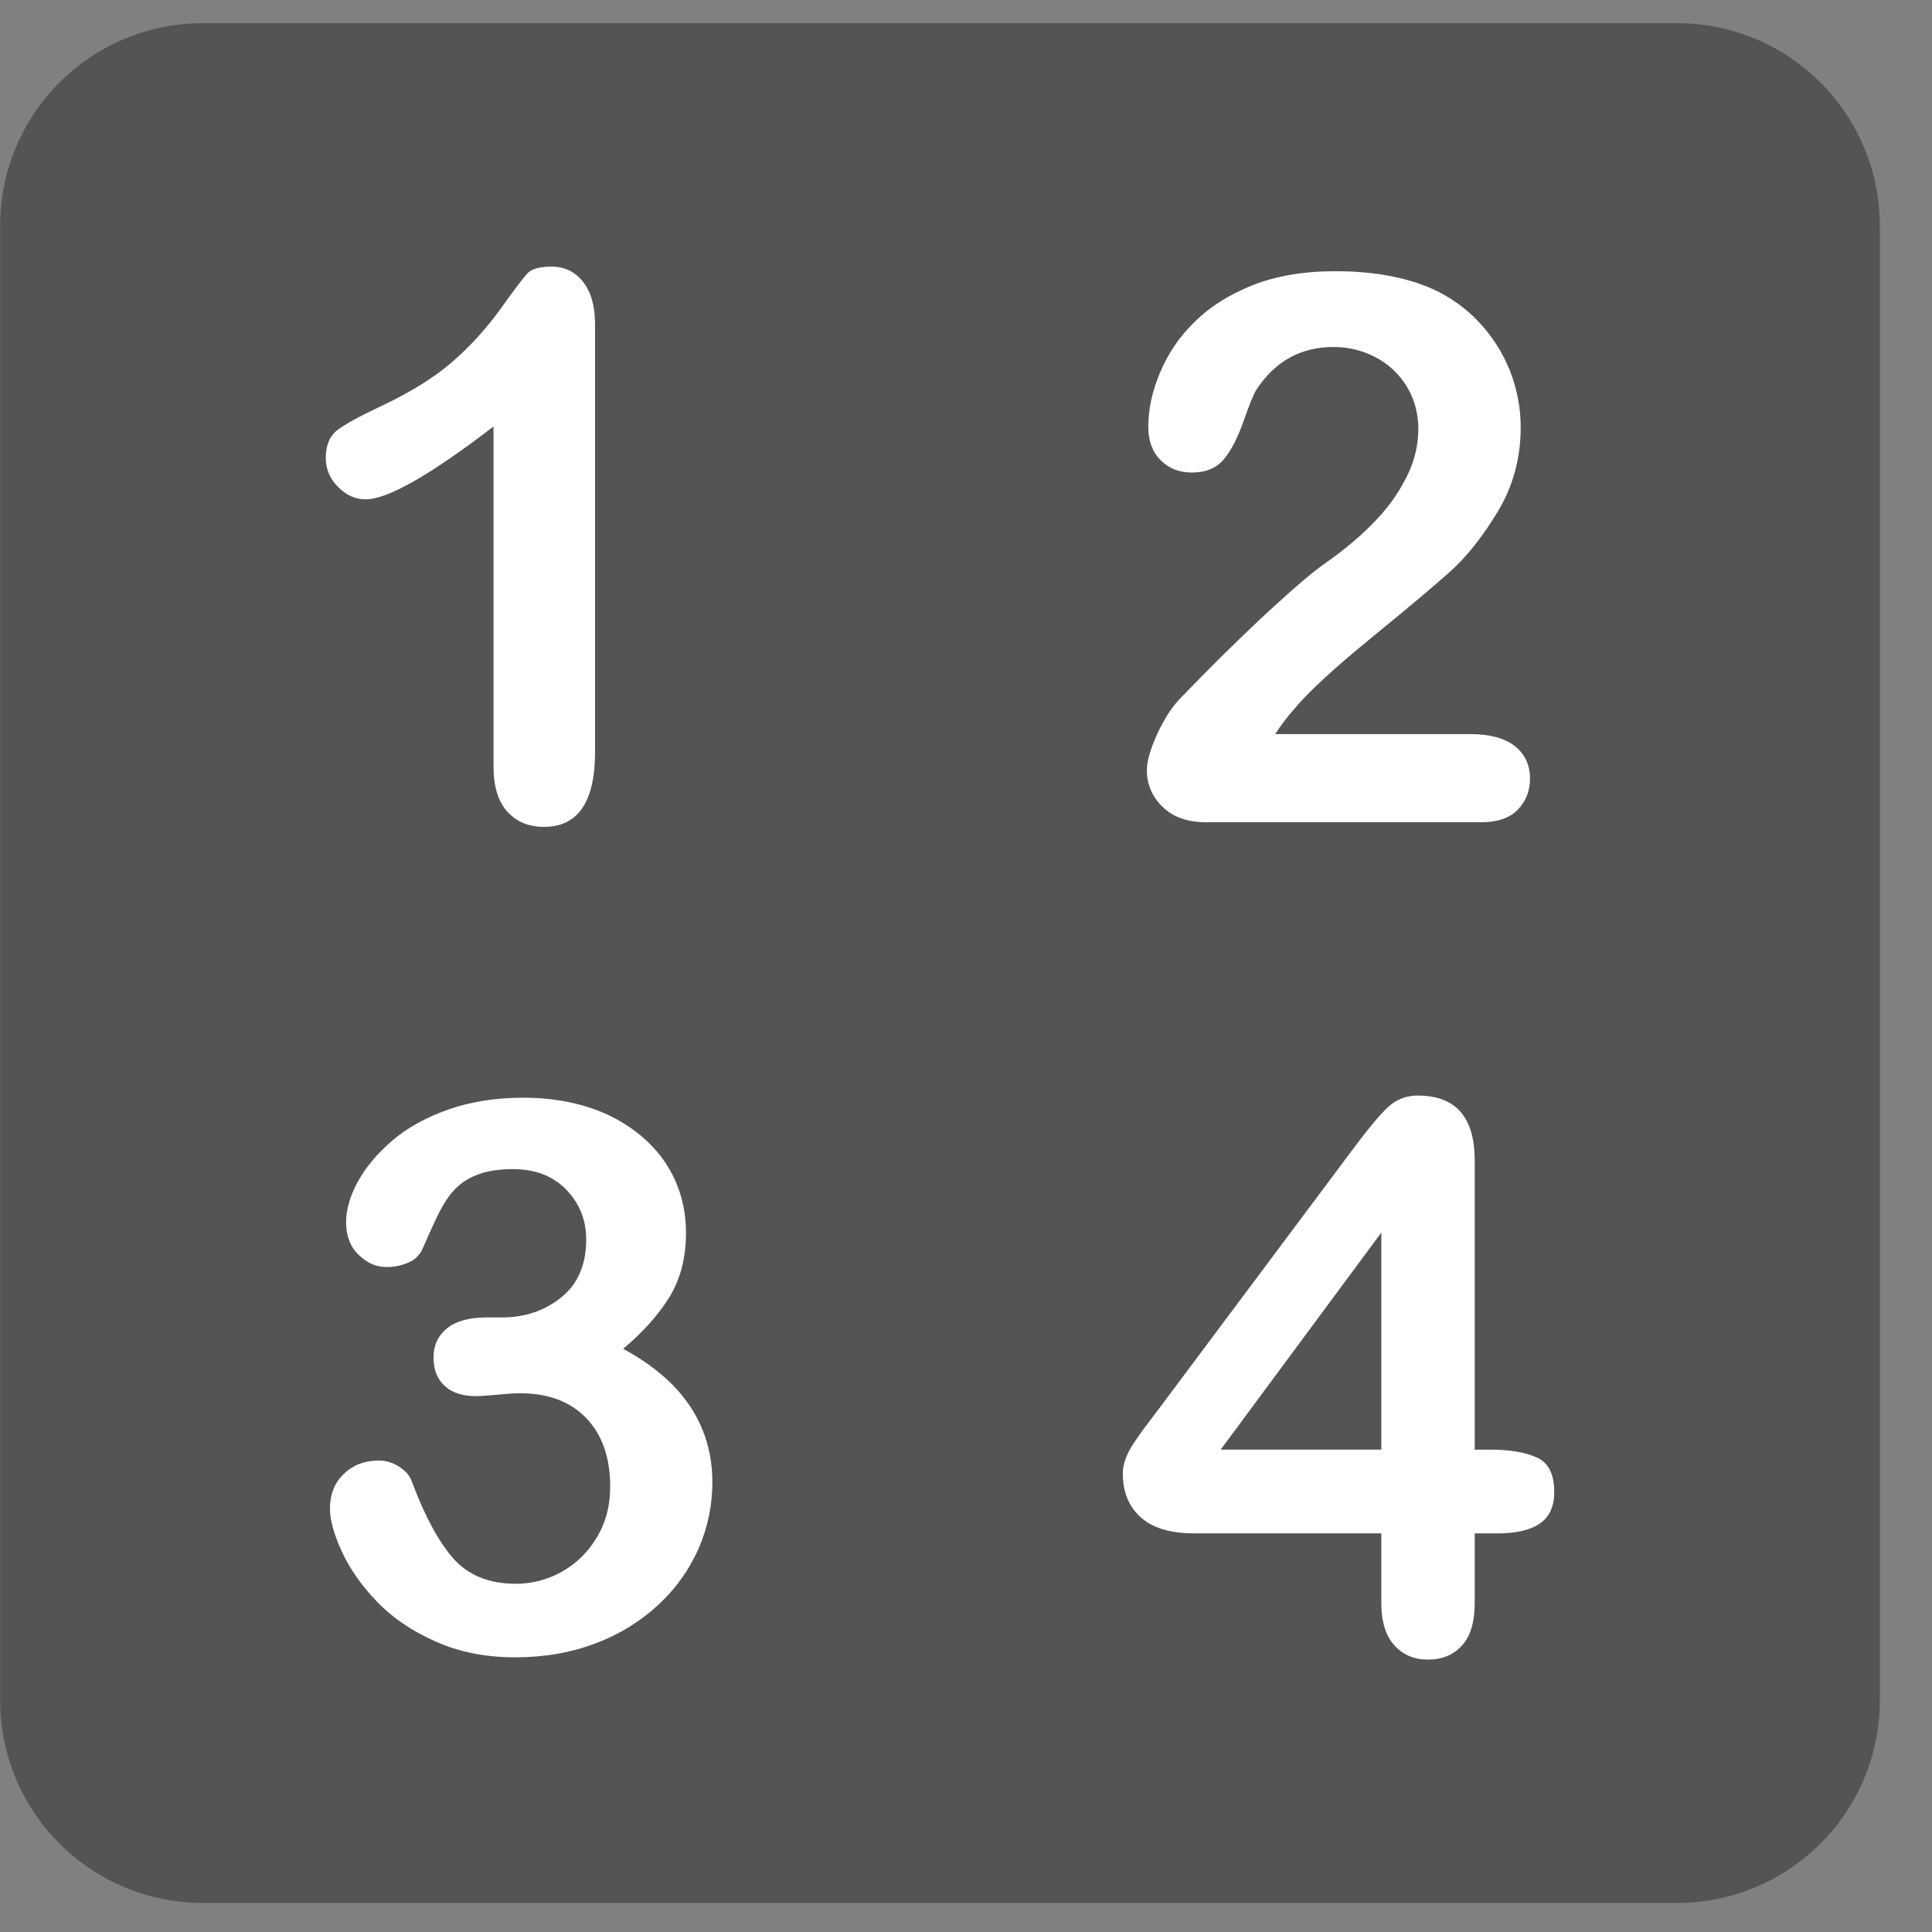 <svg width="29" height="29" viewBox="0 0 29 29" fill="none" xmlns="http://www.w3.org/2000/svg">
<rect x="0" y="0" width="29" height="29" fill="#808080" stroke="none"/>
<path d="M28.217 25.521C28.217 25.921 28.139 26.316 27.986 26.685C27.833 27.054 27.609 27.39 27.327 27.672C27.044 27.955 26.709 28.179 26.34 28.332C25.971 28.485 25.575 28.564 25.176 28.563H3.042C2.643 28.563 2.247 28.485 1.878 28.332C1.509 28.179 1.174 27.955 0.892 27.672C0.609 27.39 0.386 27.054 0.233 26.685C0.08 26.316 0.002 25.92 0.002 25.521V3.389C0.002 2.583 0.322 1.809 0.892 1.239C1.462 0.669 2.236 0.348 3.042 0.348L25.176 0.348C25.982 0.348 26.756 0.669 27.326 1.239C27.896 1.809 28.217 2.583 28.217 3.389V25.521Z" fill="#545454"/>
<path d="M7.408 11.505V6.402C6.458 7.131 5.819 7.495 5.49 7.495C5.333 7.495 5.193 7.433 5.073 7.307C5.015 7.251 4.968 7.183 4.937 7.109C4.905 7.034 4.889 6.954 4.89 6.873C4.89 6.682 4.95 6.542 5.069 6.452C5.189 6.362 5.4 6.247 5.703 6.105C6.155 5.892 6.517 5.668 6.788 5.433C7.058 5.198 7.3 4.932 7.509 4.642C7.718 4.349 7.854 4.171 7.917 4.103C7.98 4.036 8.101 4.002 8.277 4.002C8.474 4.002 8.633 4.079 8.753 4.232C8.873 4.386 8.932 4.597 8.932 4.866V11.286C8.932 12.036 8.677 12.412 8.164 12.412C7.937 12.412 7.753 12.335 7.614 12.182C7.476 12.03 7.408 11.803 7.408 11.505ZM19.142 11.019H22.069C22.36 11.019 22.583 11.079 22.737 11.198C22.889 11.318 22.966 11.481 22.966 11.686C22.966 11.87 22.906 12.024 22.785 12.151C22.663 12.279 22.479 12.342 22.233 12.342H18.106C17.825 12.342 17.606 12.265 17.449 12.109C17.375 12.039 17.315 11.954 17.275 11.861C17.235 11.767 17.214 11.665 17.215 11.563C17.215 11.429 17.265 11.25 17.366 11.027C17.468 10.806 17.577 10.631 17.697 10.503C18.133 10.048 18.581 9.605 19.042 9.176C19.442 8.808 19.729 8.565 19.9 8.449C20.207 8.233 20.461 8.015 20.664 7.797C20.854 7.598 21.012 7.371 21.131 7.123C21.233 6.913 21.287 6.682 21.29 6.448C21.29 6.209 21.233 5.995 21.119 5.806C21.007 5.62 20.846 5.467 20.654 5.366C20.457 5.261 20.236 5.207 20.013 5.209C19.522 5.209 19.137 5.424 18.856 5.854C18.82 5.91 18.757 6.064 18.669 6.314C18.581 6.565 18.482 6.759 18.373 6.891C18.262 7.026 18.101 7.093 17.887 7.093C17.7 7.093 17.545 7.031 17.422 6.908C17.298 6.785 17.236 6.617 17.236 6.403C17.236 6.145 17.294 5.876 17.411 5.596C17.53 5.31 17.706 5.05 17.929 4.834C18.159 4.605 18.451 4.421 18.803 4.281C19.156 4.141 19.57 4.071 20.045 4.071C20.617 4.071 21.104 4.16 21.509 4.34C21.768 4.458 22.003 4.626 22.198 4.834C22.602 5.261 22.827 5.826 22.826 6.415C22.826 6.878 22.711 7.301 22.482 7.679C22.252 8.059 22.016 8.355 21.778 8.57C21.538 8.786 21.137 9.123 20.575 9.582C20.012 10.041 19.627 10.399 19.418 10.653C19.317 10.767 19.225 10.889 19.142 11.017V11.019ZM7.536 19.775C7.88 19.775 8.178 19.674 8.427 19.472C8.676 19.271 8.799 18.981 8.799 18.603C8.799 18.315 8.701 18.067 8.503 17.861C8.304 17.653 8.037 17.549 7.7 17.549C7.473 17.549 7.285 17.581 7.138 17.644C7.002 17.698 6.882 17.785 6.787 17.897C6.7 18 6.619 18.136 6.543 18.3C6.466 18.465 6.397 18.619 6.333 18.766C6.289 18.85 6.217 18.915 6.13 18.951C6.025 18.998 5.91 19.02 5.795 19.018C5.645 19.018 5.508 18.957 5.382 18.835C5.258 18.714 5.195 18.552 5.195 18.351C5.195 18.155 5.255 17.951 5.371 17.737C5.489 17.522 5.661 17.317 5.887 17.122C6.113 16.928 6.394 16.772 6.731 16.654C7.067 16.536 7.442 16.477 7.858 16.477C8.22 16.477 8.551 16.528 8.851 16.626C9.135 16.717 9.4 16.863 9.63 17.055C9.85 17.242 10.016 17.458 10.129 17.706C10.241 17.953 10.297 18.218 10.297 18.502C10.297 18.876 10.215 19.197 10.052 19.463C9.889 19.731 9.657 19.991 9.354 20.246C9.645 20.403 9.891 20.582 10.092 20.783C10.292 20.986 10.442 21.209 10.542 21.454C10.643 21.699 10.693 21.964 10.693 22.248C10.693 22.588 10.626 22.918 10.491 23.234C10.35 23.556 10.145 23.845 9.887 24.084C9.614 24.338 9.293 24.536 8.942 24.666C8.577 24.806 8.175 24.877 7.734 24.877C7.285 24.877 6.883 24.796 6.529 24.635C6.172 24.476 5.88 24.275 5.651 24.034C5.421 23.793 5.247 23.543 5.129 23.285C5.011 23.027 4.953 22.815 4.953 22.645C4.953 22.429 5.023 22.254 5.163 22.122C5.303 21.988 5.478 21.923 5.687 21.923C5.792 21.923 5.894 21.953 5.99 22.015C6.088 22.077 6.151 22.151 6.181 22.236C6.375 22.756 6.584 23.142 6.805 23.394C7.029 23.646 7.341 23.773 7.745 23.773C7.987 23.773 8.225 23.71 8.436 23.591C8.646 23.472 8.823 23.301 8.948 23.094C9.089 22.869 9.159 22.61 9.159 22.315C9.159 21.877 9.038 21.534 8.799 21.286C8.56 21.037 8.227 20.913 7.802 20.913C7.727 20.913 7.612 20.921 7.454 20.936C7.297 20.95 7.196 20.957 7.152 20.957C6.947 20.957 6.787 20.907 6.674 20.803C6.562 20.7 6.507 20.558 6.507 20.374C6.507 20.196 6.575 20.05 6.708 19.94C6.843 19.83 7.044 19.775 7.309 19.775H7.537L7.536 19.775ZM20.734 24.057V23.016H17.919C17.564 23.016 17.298 22.934 17.121 22.774C16.943 22.613 16.854 22.394 16.854 22.118C16.854 22.047 16.867 21.975 16.894 21.902C16.919 21.828 16.959 21.752 17.011 21.672C17.064 21.591 17.119 21.514 17.174 21.439C17.23 21.365 17.299 21.274 17.382 21.164L20.352 17.19C20.547 16.929 20.707 16.739 20.832 16.62C20.892 16.563 20.963 16.518 21.04 16.488C21.118 16.458 21.2 16.443 21.283 16.445C21.852 16.445 22.136 16.77 22.136 17.419V21.76H22.377C22.664 21.76 22.895 21.799 23.069 21.878C23.243 21.956 23.33 22.128 23.33 22.393C23.33 22.61 23.26 22.768 23.116 22.867C22.975 22.966 22.761 23.017 22.477 23.017H22.136V24.058C22.136 24.346 22.073 24.561 21.944 24.7C21.818 24.84 21.648 24.911 21.435 24.911C21.226 24.911 21.057 24.839 20.928 24.695C20.798 24.55 20.734 24.339 20.734 24.058V24.057ZM18.323 21.759H20.734V18.502L18.323 21.759Z" fill="white"/>
</svg>

